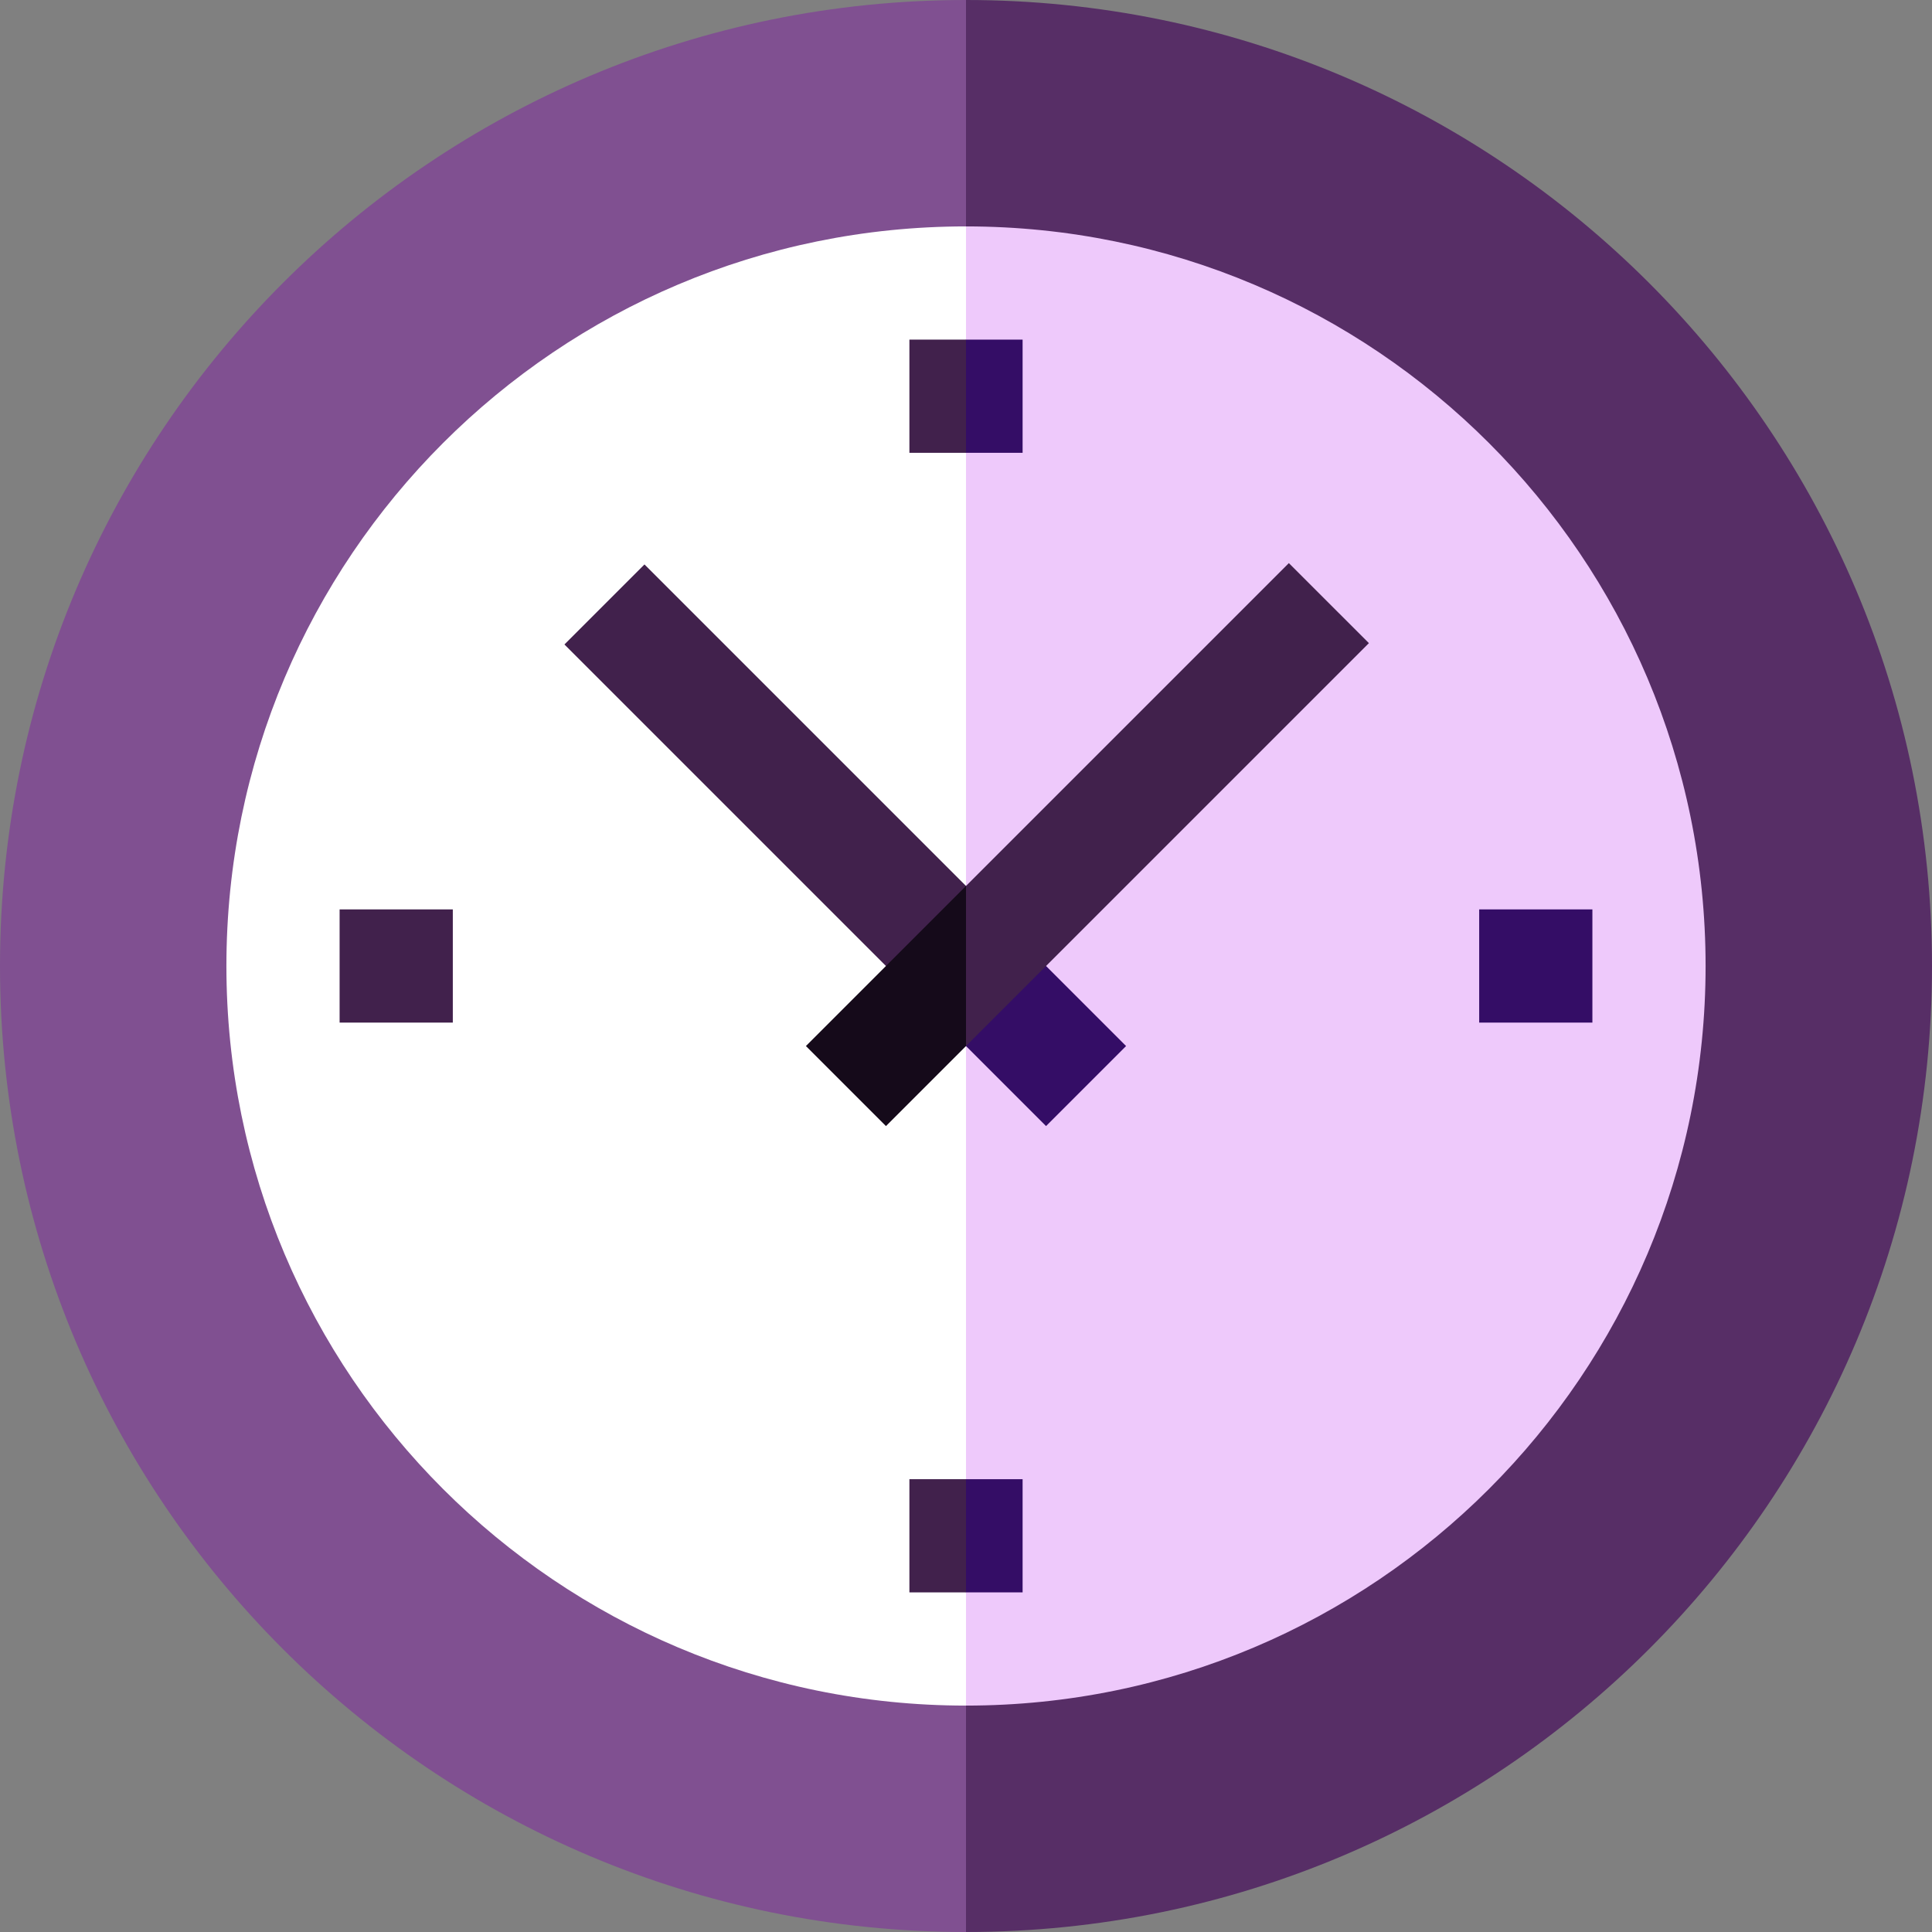 <?xml version="1.0"?>
<svg xmlns="http://www.w3.org/2000/svg" xmlns:xlink="http://www.w3.org/1999/xlink" xmlns:svgjs="http://svgjs.com/svgjs" version="1.1" width="512" height="512" x="0" y="0" viewBox="0 0 512 512" style="enable-background:new 0 0 512 512" xml:space="preserve" class=""><rect x="0" y="0" width="512" height="512" fill="#808080" stroke="none"/><g><g xmlns="http://www.w3.org/2000/svg"><path d="m256 0-128 256 128 256c141.385 0 256-114.615 256-256s-114.615-256-256-256z" fill="#572e66" data-original="#28abfa" style="" class=""/><path d="m0 256c0 141.385 114.615 256 256 256v-512c-141.385 0-256 114.615-256 256z" fill="#805091" data-original="#14cfff" style="" class=""/><path d="m256 60-98 196 98 196c108.248 0 196-87.752 196-196s-87.752-196-196-196z" fill="#eec9fb" data-original="#c4f3ff" style="" class=""/><path d="m60 256c0 108.248 87.752 196 196 196v-392c-108.248 0-196 87.752-196 196z" fill="#ffffff" data-original="#ffffff" style="" class=""/><path d="m298.426 277.213-42.426-42.426h-20l20 42.426 21.213 21.213z" fill="#340d66" data-original="#340d66" style="" class=""/><path d="m170.794 149.581-21.213 21.213 106.419 106.419v-42.426z" fill="#41214c" data-original="#373e9f" style="" class=""/><path d="m341.561 149.227-85.561 85.56-20 42.426h20l106.773-106.774z" fill="#41214c" data-original="#373e9f" style="" class=""/><path d="m213.574 277.213 21.213 21.213 21.213-21.213v-42.426z" fill="#150a1a" data-original="#3857bc" style="" class=""/><path d="m271 90h-15l-10 15 10 15h15z" fill="#340d66" data-original="#340d66" style="" class=""/><path d="m241 90h15v30h-15z" fill="#41214c" data-original="#373e9f" style="" class=""/><path d="m271 392h-15l-10 15 10 15h15z" fill="#340d66" data-original="#340d66" style="" class=""/><path d="m241 392h15v30h-15z" fill="#41214c" data-original="#373e9f" style="" class=""/><path d="m90 241h30v30h-30z" fill="#41214c" transform="matrix(0 -1 1 0 -151 361)" data-original="#373e9f" style="" class=""/><path d="m392 241h30v30h-30z" fill="#340d66" transform="matrix(0 -1 1 0 151 663)" data-original="#340d66" style="" class=""/></g></g></svg>
